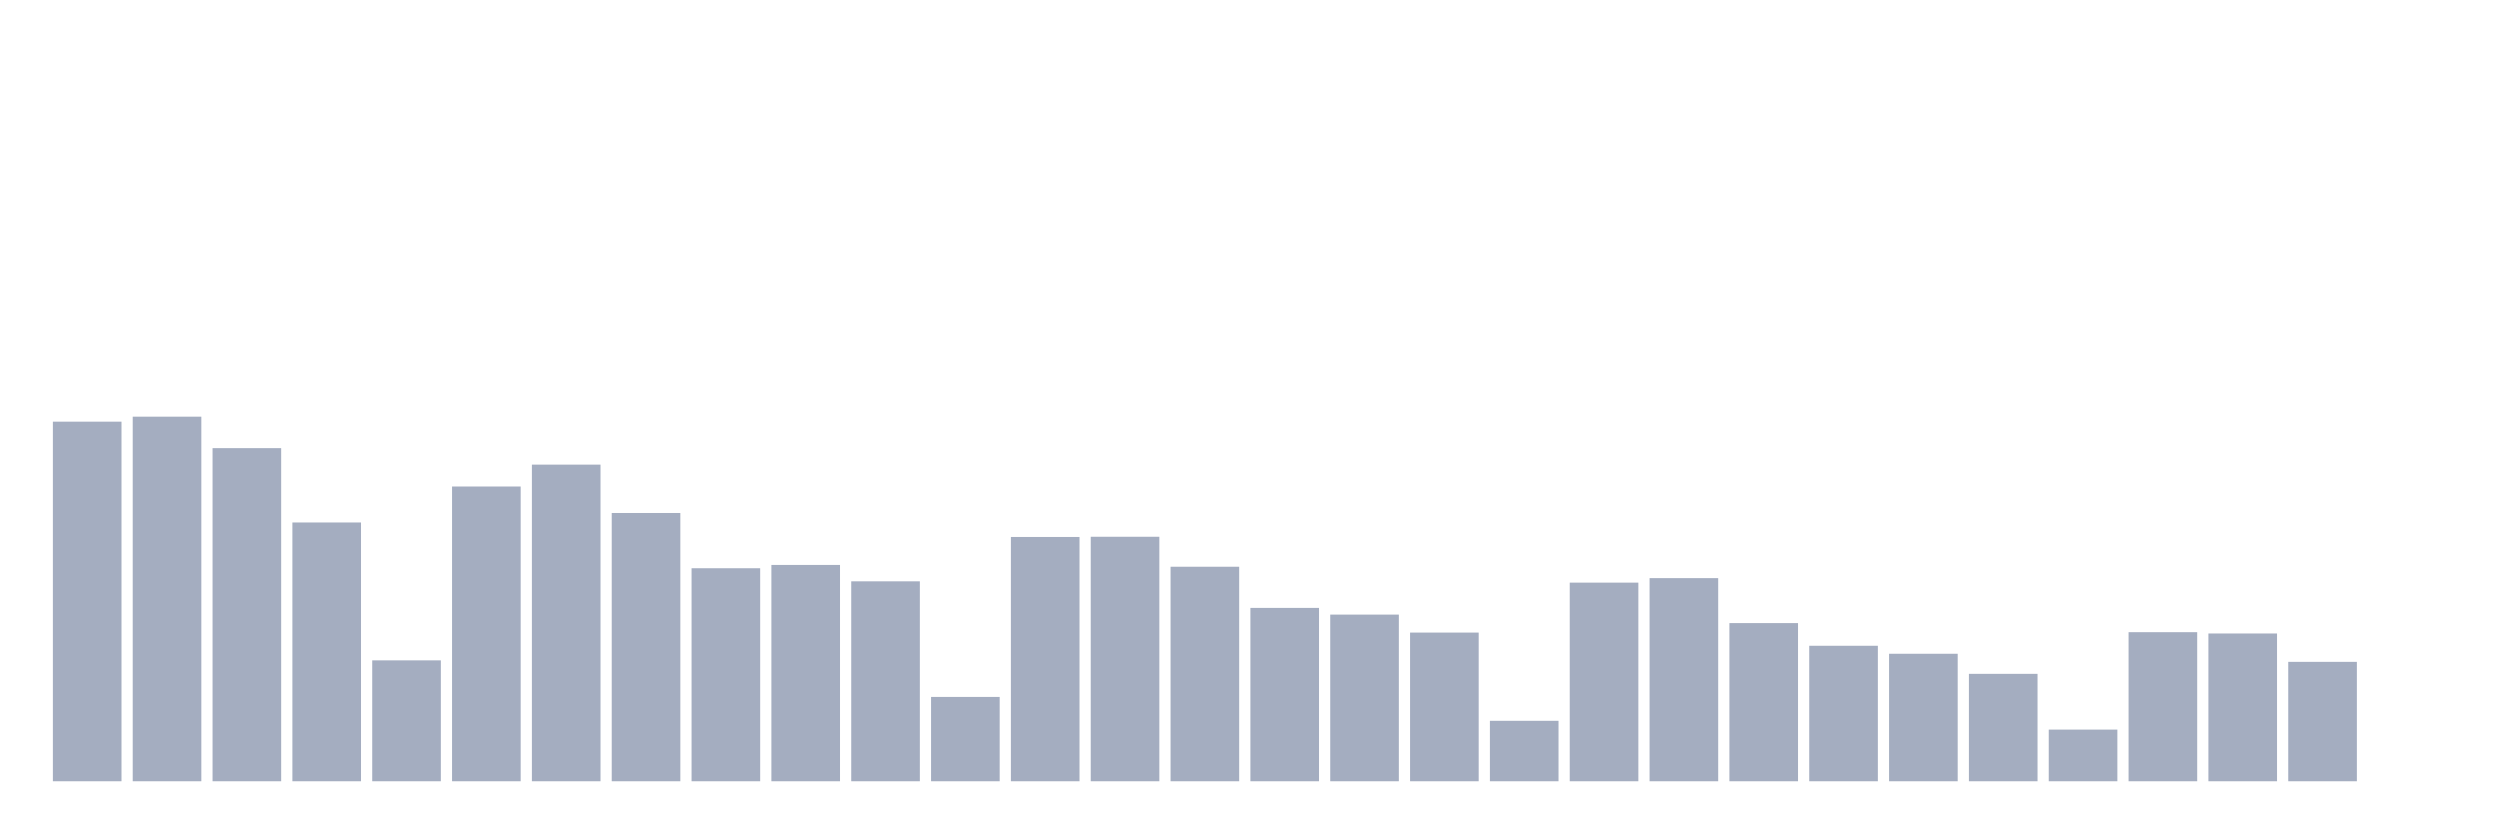 <svg xmlns="http://www.w3.org/2000/svg" viewBox="0 0 480 160"><g transform="translate(10,10)"><rect class="bar" x="0.153" width="13.175" y="70.959" height="69.041" fill="rgb(164,173,192)"></rect><rect class="bar" x="15.482" width="13.175" y="70" height="70" fill="rgb(164,173,192)"></rect><rect class="bar" x="30.81" width="13.175" y="76.043" height="63.957" fill="rgb(164,173,192)"></rect><rect class="bar" x="46.138" width="13.175" y="90.315" height="49.685" fill="rgb(164,173,192)"></rect><rect class="bar" x="61.466" width="13.175" y="116.788" height="23.212" fill="rgb(164,173,192)"></rect><rect class="bar" x="76.794" width="13.175" y="83.409" height="56.591" fill="rgb(164,173,192)"></rect><rect class="bar" x="92.123" width="13.175" y="79.208" height="60.792" fill="rgb(164,173,192)"></rect><rect class="bar" x="107.451" width="13.175" y="88.493" height="51.507" fill="rgb(164,173,192)"></rect><rect class="bar" x="122.779" width="13.175" y="99.101" height="40.899" fill="rgb(164,173,192)"></rect><rect class="bar" x="138.107" width="13.175" y="98.468" height="41.532" fill="rgb(164,173,192)"></rect><rect class="bar" x="153.436" width="13.175" y="101.614" height="38.386" fill="rgb(164,173,192)"></rect><rect class="bar" x="168.764" width="13.175" y="123.809" height="16.191" fill="rgb(164,173,192)"></rect><rect class="bar" x="184.092" width="13.175" y="93.097" height="46.903" fill="rgb(164,173,192)"></rect><rect class="bar" x="199.42" width="13.175" y="93.058" height="46.942" fill="rgb(164,173,192)"></rect><rect class="bar" x="214.748" width="13.175" y="98.813" height="41.187" fill="rgb(164,173,192)"></rect><rect class="bar" x="230.077" width="13.175" y="106.717" height="33.283" fill="rgb(164,173,192)"></rect><rect class="bar" x="245.405" width="13.175" y="108.002" height="31.998" fill="rgb(164,173,192)"></rect><rect class="bar" x="260.733" width="13.175" y="111.455" height="28.545" fill="rgb(164,173,192)"></rect><rect class="bar" x="276.061" width="13.175" y="128.394" height="11.606" fill="rgb(164,173,192)"></rect><rect class="bar" x="291.39" width="13.175" y="101.864" height="38.136" fill="rgb(164,173,192)"></rect><rect class="bar" x="306.718" width="13.175" y="101" height="39" fill="rgb(164,173,192)"></rect><rect class="bar" x="322.046" width="13.175" y="109.633" height="30.367" fill="rgb(164,173,192)"></rect><rect class="bar" x="337.374" width="13.175" y="113.987" height="26.013" fill="rgb(164,173,192)"></rect><rect class="bar" x="352.702" width="13.175" y="115.522" height="24.478" fill="rgb(164,173,192)"></rect><rect class="bar" x="368.031" width="13.175" y="119.378" height="20.622" fill="rgb(164,173,192)"></rect><rect class="bar" x="383.359" width="13.175" y="130.082" height="9.918" fill="rgb(164,173,192)"></rect><rect class="bar" x="398.687" width="13.175" y="111.378" height="28.622" fill="rgb(164,173,192)"></rect><rect class="bar" x="414.015" width="13.175" y="111.628" height="28.372" fill="rgb(164,173,192)"></rect><rect class="bar" x="429.344" width="13.175" y="117.076" height="22.924" fill="rgb(164,173,192)"></rect><rect class="bar" x="444.672" width="13.175" y="140" height="0" fill="rgb(164,173,192)"></rect></g></svg>